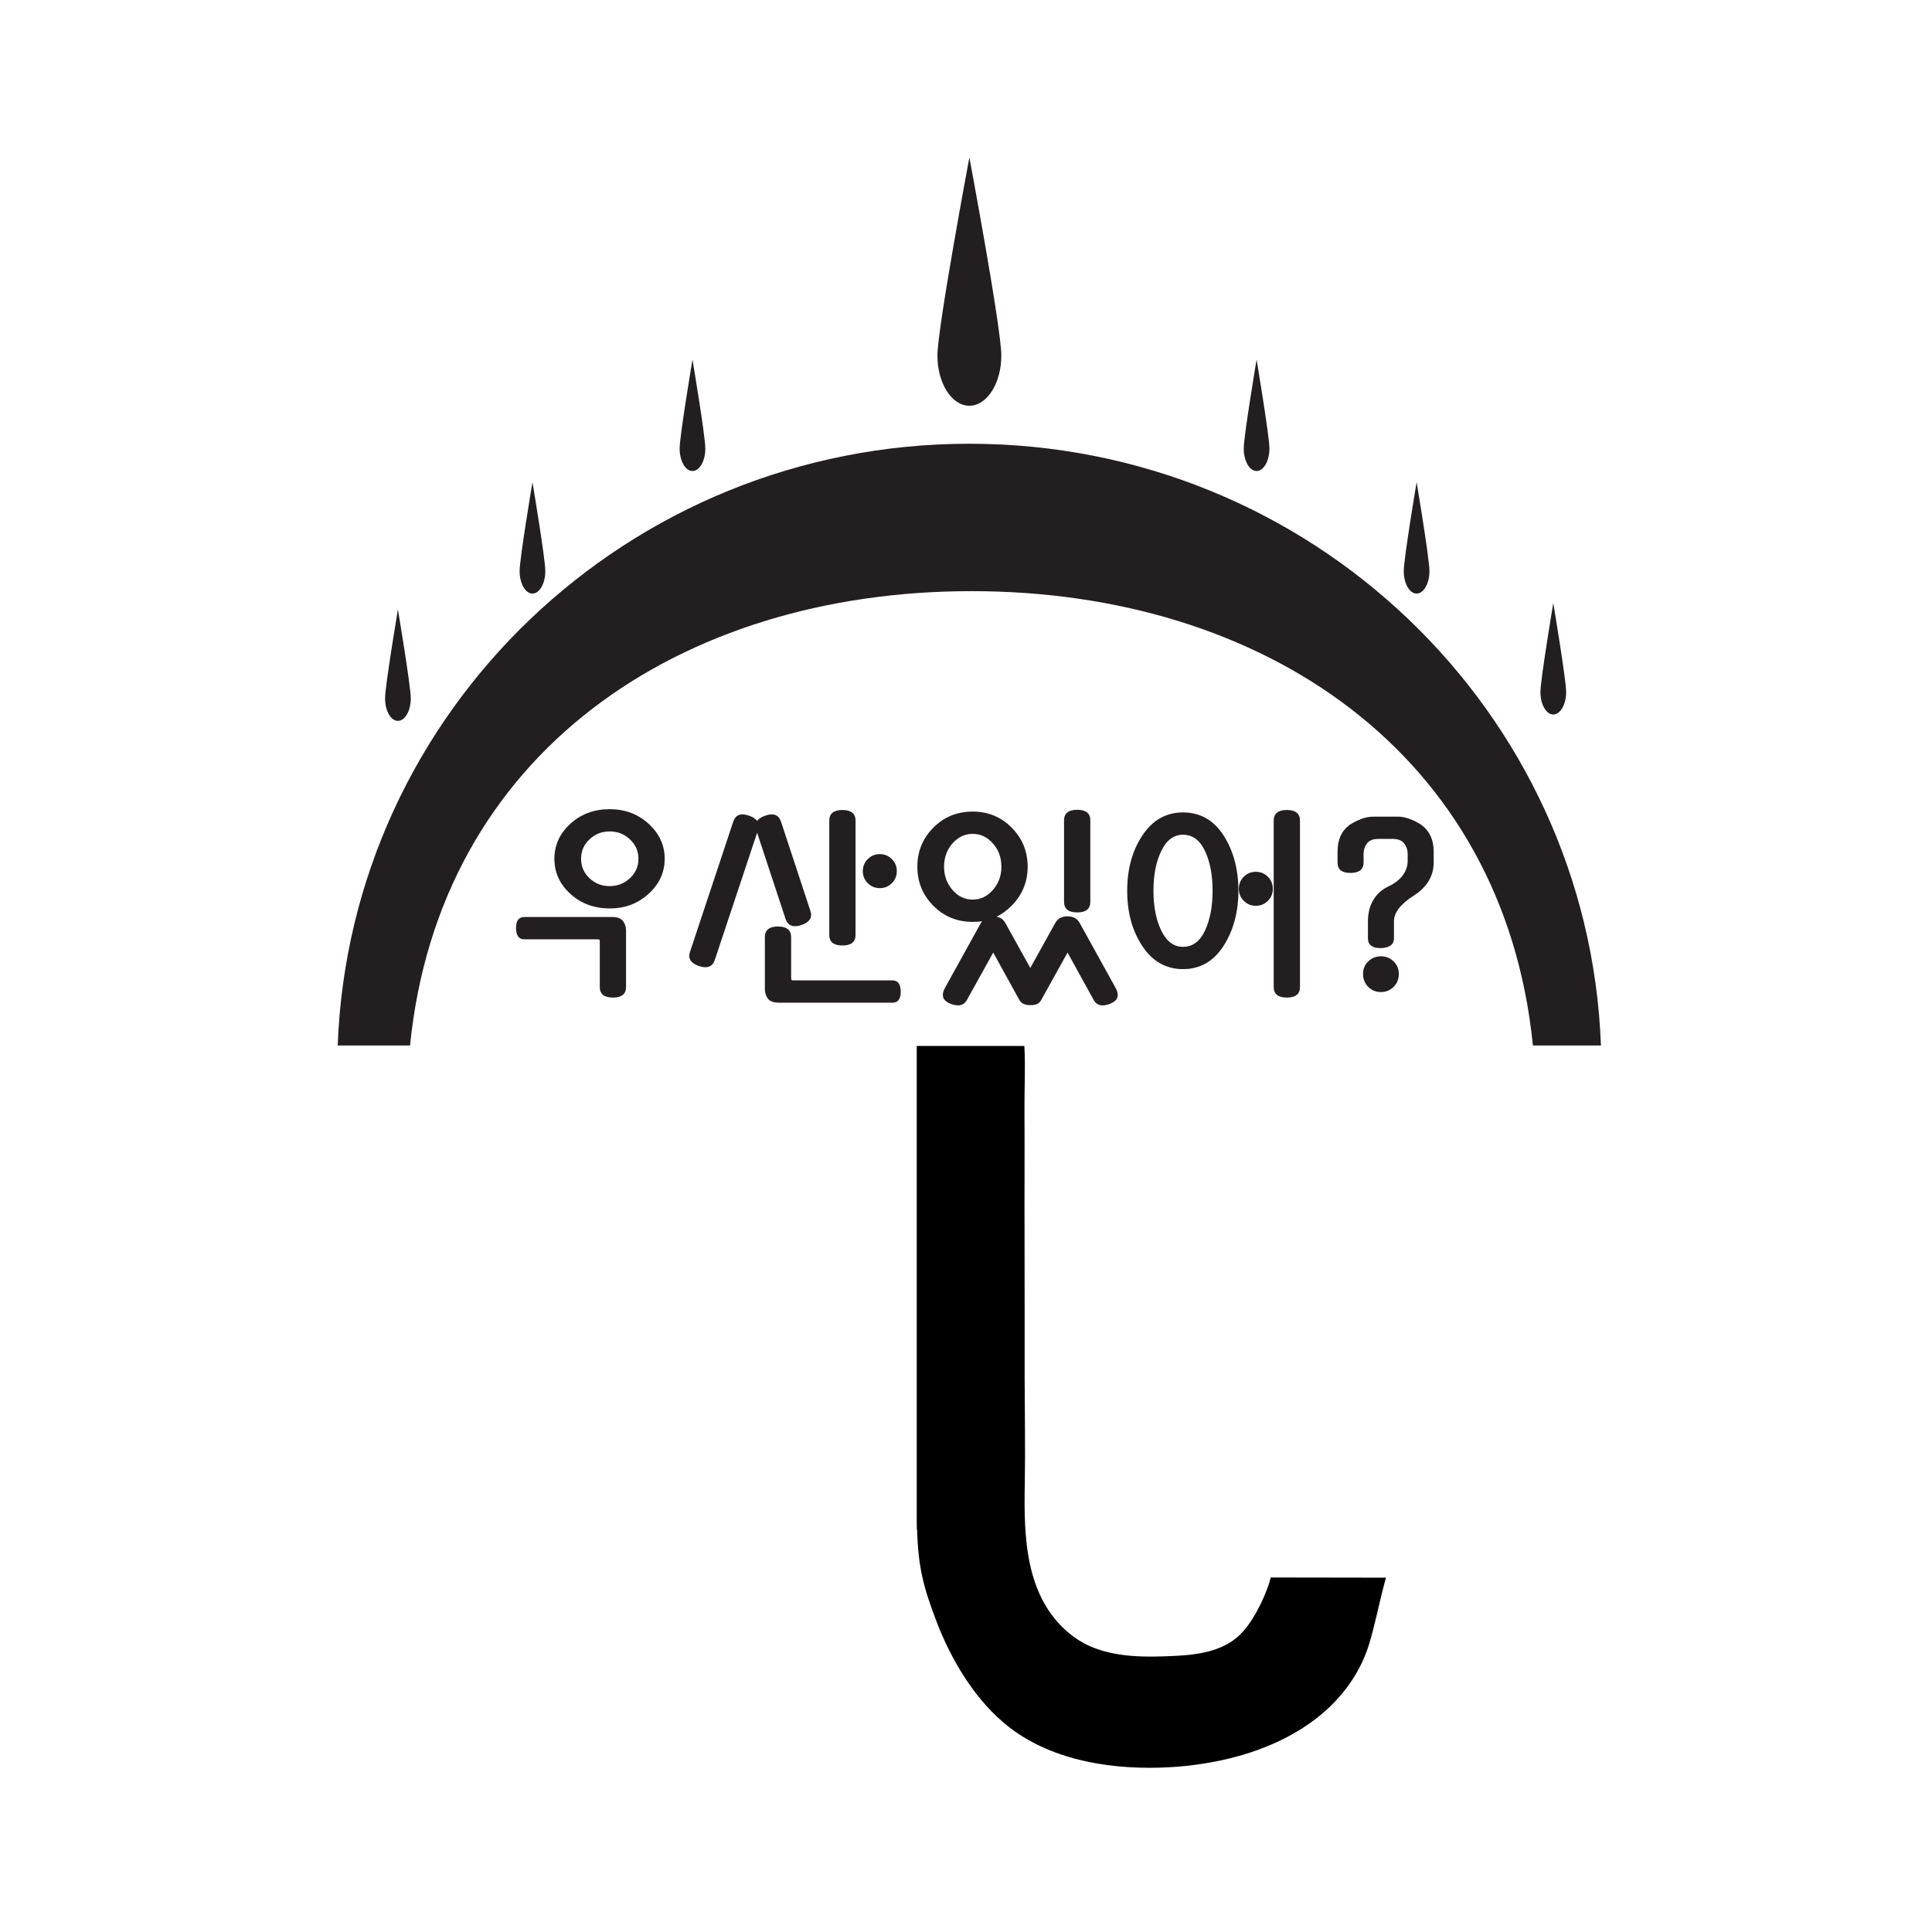 <?xml version="1.0" encoding="utf-8"?>
<!-- Generator: Adobe Illustrator 16.0.0, SVG Export Plug-In . SVG Version: 6.00 Build 0)  -->
<!DOCTYPE svg PUBLIC "-//W3C//DTD SVG 1.1//EN" "http://www.w3.org/Graphics/SVG/1.1/DTD/svg11.dtd">
<svg version="1.1" id="Layer_1" xmlns="http://www.w3.org/2000/svg" xmlns:xlink="http://www.w3.org/1999/xlink" x="0px" y="0px"
	 width="130px" height="130px" viewBox="0 0 130 130" enable-background="new 0 0 130 130" xml:space="preserve">
<g>
	<g>
		<path fill="#231F20" d="M65.372,39.777c19.646,0,35.807,10.916,37.774,30.571h4.578c-0.835-22.501-19.541-40.49-42.5-40.49
			c-22.958,0-41.664,17.989-42.5,40.49h4.867C29.563,50.693,45.725,39.777,65.372,39.777z"/>
		<path d="M85.505,106.145c-0.055,0.202-0.1,0.364-0.113,0.409c-0.159,0.457-0.339,0.911-0.555,1.351
			c-0.412,0.833-0.93,1.735-1.69,2.344c-1.087,0.867-2.562,1.094-3.952,1.165c-1.982,0.103-4.128,0.147-5.952-0.689
			c-0.468-0.216-0.906-0.5-1.294-0.82c-3.004-2.489-3.055-6.595-2.995-10.025c0.043-2.37-0.003-4.752-0.008-7.123
			c-0.005-3.187,0.005-6.372-0.007-9.558c-0.012-2.855,0.013-5.71-0.005-8.564c-0.008-1.387,0.068-2.796-0.003-4.181
			c0-0.006-0.004-0.074-0.006-0.074s-7.24,0-7.24,0v32.092c0,0.157,0.005,0.313,0.01,0.468h0.014
			c0.079,2.561,0.44,3.898,1.311,6.177c0.98,2.565,2.614,5.35,4.905,7.118c2.966,2.288,7.104,2.899,10.866,2.672
			c1.161-0.069,2.341-0.23,3.474-0.479c2.576-0.563,5.062-1.635,6.967-3.353c1.373-1.237,2.379-2.761,2.899-4.465
			c0.177-0.578,0.318-1.166,0.461-1.755c0.184-0.766,0.354-1.534,0.558-2.297c0.036-0.133,0.072-0.268,0.109-0.401L85.505,106.145z"
			/>
	</g>
	<g>
		<path fill="#231F20" d="M27.64,46.992c0,0.836-0.388,1.514-0.865,1.514c-0.479,0-0.864-0.678-0.864-1.514
			c0-0.837,0.864-5.982,0.864-5.982S27.64,46.155,27.64,46.992z"/>
		<path fill="#231F20" d="M36.693,38.425c0,0.836-0.387,1.515-0.864,1.515c-0.479,0-0.865-0.679-0.865-1.515
			s0.865-5.981,0.865-5.981S36.693,37.589,36.693,38.425z"/>
		<path fill="#231F20" d="M47.46,30.179c0,0.836-0.386,1.515-0.864,1.515c-0.477,0-0.865-0.679-0.865-1.515
			c0-0.837,0.865-5.982,0.865-5.982S47.46,29.342,47.46,30.179z"/>
		<path fill="#231F20" d="M103.652,46.564c0,0.836,0.389,1.513,0.865,1.513c0.479,0,0.865-0.677,0.865-1.513
			c0-0.838-0.865-5.983-0.865-5.983S103.652,45.729,103.652,46.564z"/>
		<path fill="#231F20" d="M94.456,38.425c0,0.836,0.387,1.515,0.865,1.515c0.478,0,0.864-0.679,0.864-1.515
			s-0.864-5.981-0.864-5.981S94.456,37.589,94.456,38.425z"/>
		<path fill="#231F20" d="M83.688,30.179c0,0.836,0.388,1.515,0.865,1.515c0.477,0,0.864-0.679,0.864-1.515
			c0-0.837-0.864-5.982-0.864-5.982S83.688,29.342,83.688,30.179z"/>
		<path fill="#231F20" d="M67.377,23.929c0,1.862-0.964,3.372-2.15,3.372c-1.188,0-2.149-1.51-2.149-3.372
			c0-1.863,2.149-13.334,2.149-13.334S67.377,22.064,67.377,23.929z"/>
	</g>
	<g>
		<path fill="#231F20" d="M42.126,66.411c0,0.475-0.294,0.714-0.883,0.714c-0.591,0-0.885-0.239-0.885-0.714v-3.058
			c0-0.04-0.005-0.074-0.015-0.104c-0.01-0.028-0.049-0.044-0.118-0.044h-4.944c-0.366,0-0.553-0.25-0.558-0.75
			c-0.005-0.499,0.183-0.751,0.558-0.751h5.909c0.356,0,0.603,0.094,0.733,0.275c0.135,0.184,0.201,0.389,0.201,0.616L42.126,66.411
			L42.126,66.411z M44.725,57.785c0,0.911-0.357,1.695-1.077,2.354c-0.717,0.658-1.591,0.987-2.62,0.987
			c-1.049,0-1.933-0.326-2.648-0.979c-0.719-0.652-1.076-1.439-1.076-2.36s0.357-1.707,1.076-2.359
			c0.717-0.653,1.601-0.98,2.648-0.98c1.029,0,1.903,0.329,2.62,0.987C44.366,56.09,44.725,56.875,44.725,57.785z M42.958,57.785
			c0-0.514-0.189-0.951-0.572-1.306c-0.38-0.357-0.834-0.534-1.358-0.534c-0.533,0-0.988,0.177-1.364,0.534
			c-0.377,0.354-0.564,0.792-0.564,1.306c0,0.517,0.188,0.951,0.564,1.309c0.376,0.354,0.831,0.532,1.364,0.532
			c0.524,0,0.979-0.179,1.358-0.532C42.769,58.736,42.958,58.302,42.958,57.785z"/>
		<path fill="#231F20" d="M54.524,61.275c0.158,0.453-0.04,0.776-0.593,0.965c-0.556,0.188-0.912,0.054-1.07-0.401l-1.916-5.806
			L48.095,64.6c-0.159,0.455-0.515,0.59-1.069,0.4c-0.554-0.187-0.751-0.509-0.593-0.965l2.91-8.761
			c0.158-0.455,0.514-0.584,1.068-0.386c0.246,0.091,0.426,0.202,0.533,0.342c0.108-0.14,0.287-0.251,0.536-0.342
			c0.554-0.198,0.909-0.069,1.068,0.386L54.524,61.275z M52.401,67.467c-0.355,0-0.602-0.092-0.734-0.274
			c-0.133-0.186-0.2-0.39-0.2-0.616v-3.521c0-0.473,0.295-0.714,0.884-0.714s0.883,0.241,0.883,0.714v2.764
			c0,0.039,0.006,0.073,0.017,0.103c0.009,0.03,0.049,0.045,0.118,0.045h6.681c0.367,0,0.553,0.251,0.559,0.752
			c0.003,0.498-0.182,0.749-0.559,0.749L52.401,67.467L52.401,67.467z M57.567,62.908c0,0.476-0.294,0.712-0.883,0.712
			s-0.884-0.236-0.884-0.712v-7.691c0-0.475,0.295-0.714,0.884-0.714s0.883,0.239,0.883,0.714V62.908z M60.345,58.616
			c0,0.317-0.111,0.588-0.334,0.811c-0.224,0.224-0.492,0.333-0.81,0.333c-0.318,0-0.586-0.109-0.811-0.333
			c-0.223-0.223-0.333-0.492-0.333-0.811c0-0.314,0.11-0.587,0.333-0.81c0.225-0.222,0.492-0.335,0.811-0.335
			c0.317,0,0.586,0.113,0.81,0.335C60.233,58.029,60.345,58.302,60.345,58.616z"/>
		<path fill="#231F20" d="M69.149,58.321c0,1.018-0.359,1.894-1.084,2.626c-0.307,0.308-0.644,0.556-1.01,0.742
			c0.09,0.011,0.174,0.036,0.253,0.074c0.138,0.07,0.257,0.194,0.355,0.371l1.664,2.999l1.663-2.999
			c0.097-0.177,0.218-0.301,0.354-0.371c0.139-0.067,0.297-0.104,0.478-0.104c0.188,0,0.351,0.035,0.487,0.104
			c0.14,0.07,0.258,0.194,0.356,0.371l2.391,4.321c0.288,0.516,0.169,0.875-0.355,1.084c-0.525,0.207-0.891,0.128-1.1-0.237
			l-1.768-3.206l-1.78,3.206c-0.07,0.129-0.169,0.219-0.298,0.268s-0.261,0.067-0.4,0.06c-0.158,0.009-0.305-0.011-0.438-0.06
			c-0.132-0.049-0.239-0.139-0.318-0.268l-1.767-3.206l-1.781,3.206c-0.209,0.365-0.574,0.444-1.1,0.237
			c-0.524-0.209-0.645-0.568-0.356-1.084l2.391-4.321c0.03-0.05,0.061-0.1,0.089-0.146c-0.196,0.027-0.403,0.044-0.623,0.044
			c-1.049,0-1.933-0.362-2.649-1.085c-0.719-0.723-1.077-1.599-1.077-2.626c0-1.029,0.358-1.908,1.077-2.631
			c0.718-0.723,1.602-1.081,2.649-1.081c1.029,0,1.903,0.358,2.621,1.081C68.79,56.413,69.149,57.292,69.149,58.321z M67.382,58.321
			c0-0.615-0.19-1.139-0.571-1.567c-0.381-0.432-0.835-0.646-1.357-0.646c-0.534,0-0.989,0.216-1.366,0.646
			c-0.376,0.43-0.564,0.952-0.564,1.567c0,0.603,0.188,1.124,0.564,1.559c0.377,0.437,0.832,0.652,1.366,0.652
			c0.522,0,0.978-0.217,1.357-0.652C67.191,59.445,67.382,58.924,67.382,58.321z M73.366,60.681c0,0.477-0.295,0.714-0.884,0.714
			c-0.591,0-0.884-0.237-0.884-0.714v-5.478c0-0.479,0.293-0.714,0.884-0.714c0.589,0,0.884,0.235,0.884,0.714V60.681z"/>
		<path fill="#231F20" d="M83.329,59.938c0,1.438-0.334,2.674-1.002,3.713c-0.668,1.041-1.576,1.559-2.727,1.559
			c-1.137,0-2.049-0.516-2.73-1.544c-0.685-1.03-1.024-2.271-1.024-3.728c0-1.455,0.341-2.696,1.024-3.727
			c0.683-1.028,1.595-1.545,2.73-1.545c1.159,0,2.069,0.519,2.733,1.551C82.998,57.254,83.329,58.493,83.329,59.938z M81.592,59.938
			c0-1.06-0.17-1.952-0.512-2.679c-0.343-0.728-0.834-1.092-1.479-1.092c-0.623,0-1.109,0.364-1.461,1.092
			c-0.353,0.727-0.527,1.619-0.527,2.679c0,1.061,0.176,1.953,0.527,2.68c0.352,0.729,0.838,1.093,1.461,1.093
			c0.646,0,1.137-0.364,1.479-1.093C81.422,61.892,81.592,60.998,81.592,59.938z M85.646,59.805c0,0.317-0.11,0.588-0.335,0.811
			c-0.222,0.223-0.491,0.333-0.809,0.333c-0.316,0-0.587-0.11-0.81-0.333c-0.224-0.223-0.334-0.492-0.334-0.811
			c0-0.315,0.11-0.587,0.334-0.811c0.223-0.221,0.492-0.333,0.81-0.333c0.316,0,0.587,0.112,0.809,0.333
			C85.534,59.218,85.646,59.488,85.646,59.805z M87.473,66.411c0,0.475-0.295,0.714-0.884,0.714s-0.884-0.239-0.884-0.714V55.217
			c0-0.475,0.295-0.714,0.884-0.714s0.884,0.239,0.884,0.714V66.411z"/>
		<path fill="#231F20" d="M94.094,54.949c0.237,0,0.498,0.056,0.779,0.164c0.282,0.107,0.553,0.248,0.809,0.415h-0.014
			c0.257,0.188,0.456,0.434,0.595,0.734c0.138,0.303,0.207,0.65,0.207,1.047v0.713c0,0.921-0.446,1.668-1.337,2.241
			c-0.89,0.564-1.336,1.14-1.336,1.725v1.144c0,0.424-0.296,0.646-0.891,0.666c-0.575,0-0.861-0.223-0.861-0.666v-1.115
			c0-0.563,0.116-1.043,0.35-1.439c0.23-0.396,0.557-0.696,0.973-0.905c0.436-0.198,0.77-0.447,1.003-0.749
			c0.231-0.302,0.348-0.642,0.348-1.018v-0.459c0-0.25-0.076-0.478-0.23-0.685c-0.151-0.209-0.411-0.313-0.777-0.313h-0.965
			c-0.367,0-0.623,0.104-0.772,0.313c-0.148,0.207-0.222,0.435-0.222,0.685v0.594c0,0.463-0.299,0.697-0.893,0.697
			c-0.573,0-0.86-0.234-0.86-0.697v-0.729c0-0.803,0.261-1.396,0.787-1.781h-0.017c0.258-0.167,0.524-0.308,0.803-0.415
			c0.276-0.108,0.543-0.164,0.803-0.164L94.094,54.949L94.094,54.949z M94.123,65.536c0,0.346-0.116,0.636-0.35,0.868
			c-0.232,0.23-0.517,0.35-0.854,0.35c-0.336,0-0.622-0.118-0.854-0.35c-0.232-0.232-0.349-0.522-0.349-0.868
			c0-0.337,0.115-0.62,0.349-0.845c0.231-0.229,0.519-0.344,0.854-0.344c0.337,0,0.62,0.113,0.854,0.344
			C94.007,64.916,94.123,65.199,94.123,65.536z"/>
	</g>
</g>
</svg>
